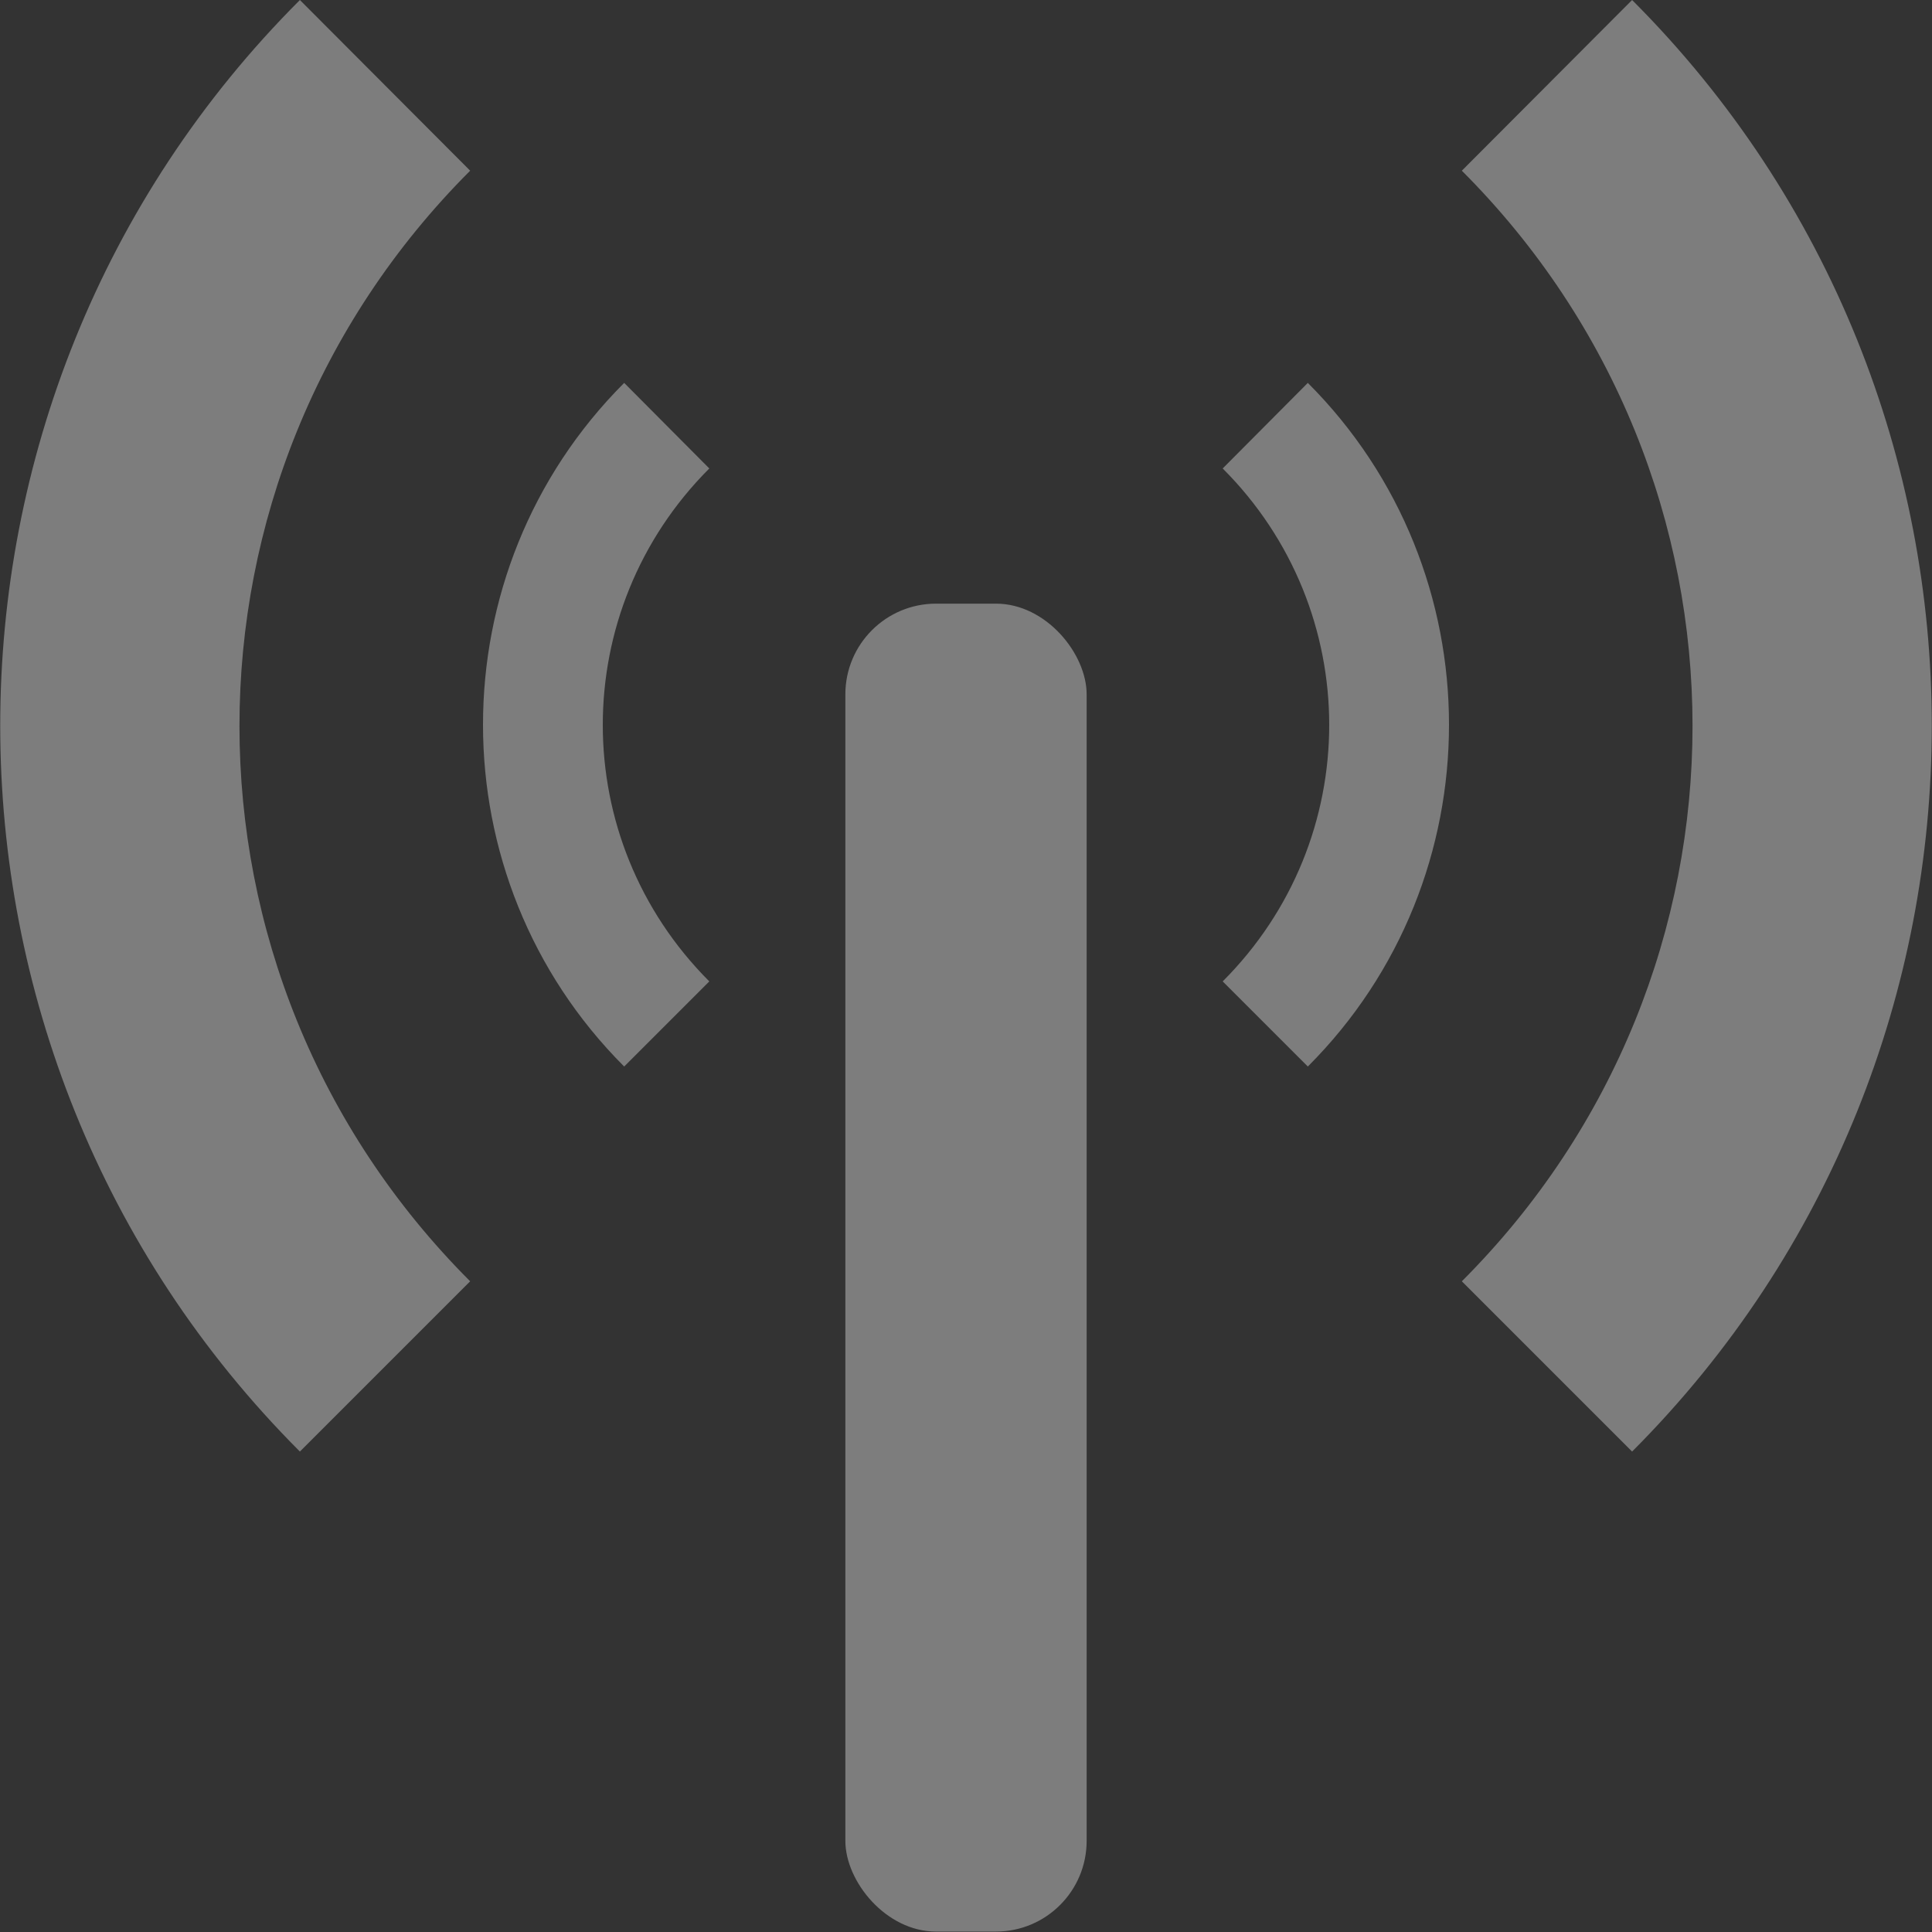 <svg xmlns="http://www.w3.org/2000/svg" width="16" height="16" viewBox="0 0 4.516 4.516">
 <rect x="0" y="0" width="4.516" height="4.516" fill="#333333" stroke="none"/>
 <rect height="3.104" rx="0.212" x="1.976" y="1.411" style="fill:#ececec;opacity:0.4;fill-opacity:1;stroke:none;fill-rule:nonzero" width="0.564"/>
 <path style="visibility:visible;shape-rendering:auto;color-interpolation-filters:linearRGB;fill:#ececec;opacity:0.4;image-rendering:auto;fill-opacity:1;text-rendering:auto;stroke:none;display:inline;color:#000;fill-rule:nonzero;color-rendering:auto;color-interpolation:sRGB" d="m 0.701 0 c -0.934 0.934 -0.934 2.458 0 3.393 l 0.398 -0.398 c -0.719 -0.719 -0.719 -1.877 0 -2.596 z"/>
 <path style="visibility:visible;shape-rendering:auto;color-interpolation-filters:linearRGB;fill:#ececec;opacity:0.4;image-rendering:auto;fill-opacity:1;text-rendering:auto;stroke:none;display:inline;color:#000;fill-rule:nonzero;color-rendering:auto;color-interpolation:sRGB" d="m 1.459 0.895 c -0.44 0.44 -0.44 1.158 0 1.598 l 0.199 -0.199 c -0.332 -0.332 -0.332 -0.867 0 -1.199 z"/>
 <path style="visibility:visible;shape-rendering:auto;color-interpolation-filters:linearRGB;fill:#ececec;opacity:0.4;image-rendering:auto;fill-opacity:1;text-rendering:auto;stroke:none;display:inline;color:#000;fill-rule:nonzero;color-rendering:auto;color-interpolation:sRGB" d="m 3.815 0 c 0.934 0.934 0.934 2.458 0 3.393 l -0.398 -0.398 c 0.719 -0.719 0.719 -1.877 0 -2.596 z"/>
 <path style="visibility:visible;shape-rendering:auto;color-interpolation-filters:linearRGB;fill:#ececec;opacity:0.4;image-rendering:auto;fill-opacity:1;text-rendering:auto;stroke:none;display:inline;color:#000;fill-rule:nonzero;color-rendering:auto;color-interpolation:sRGB" d="m 3.057 0.895 c 0.44 0.44 0.44 1.158 0 1.598 l -0.199 -0.199 c 0.332 -0.332 0.332 -0.867 0 -1.199 z"/>
</svg>
